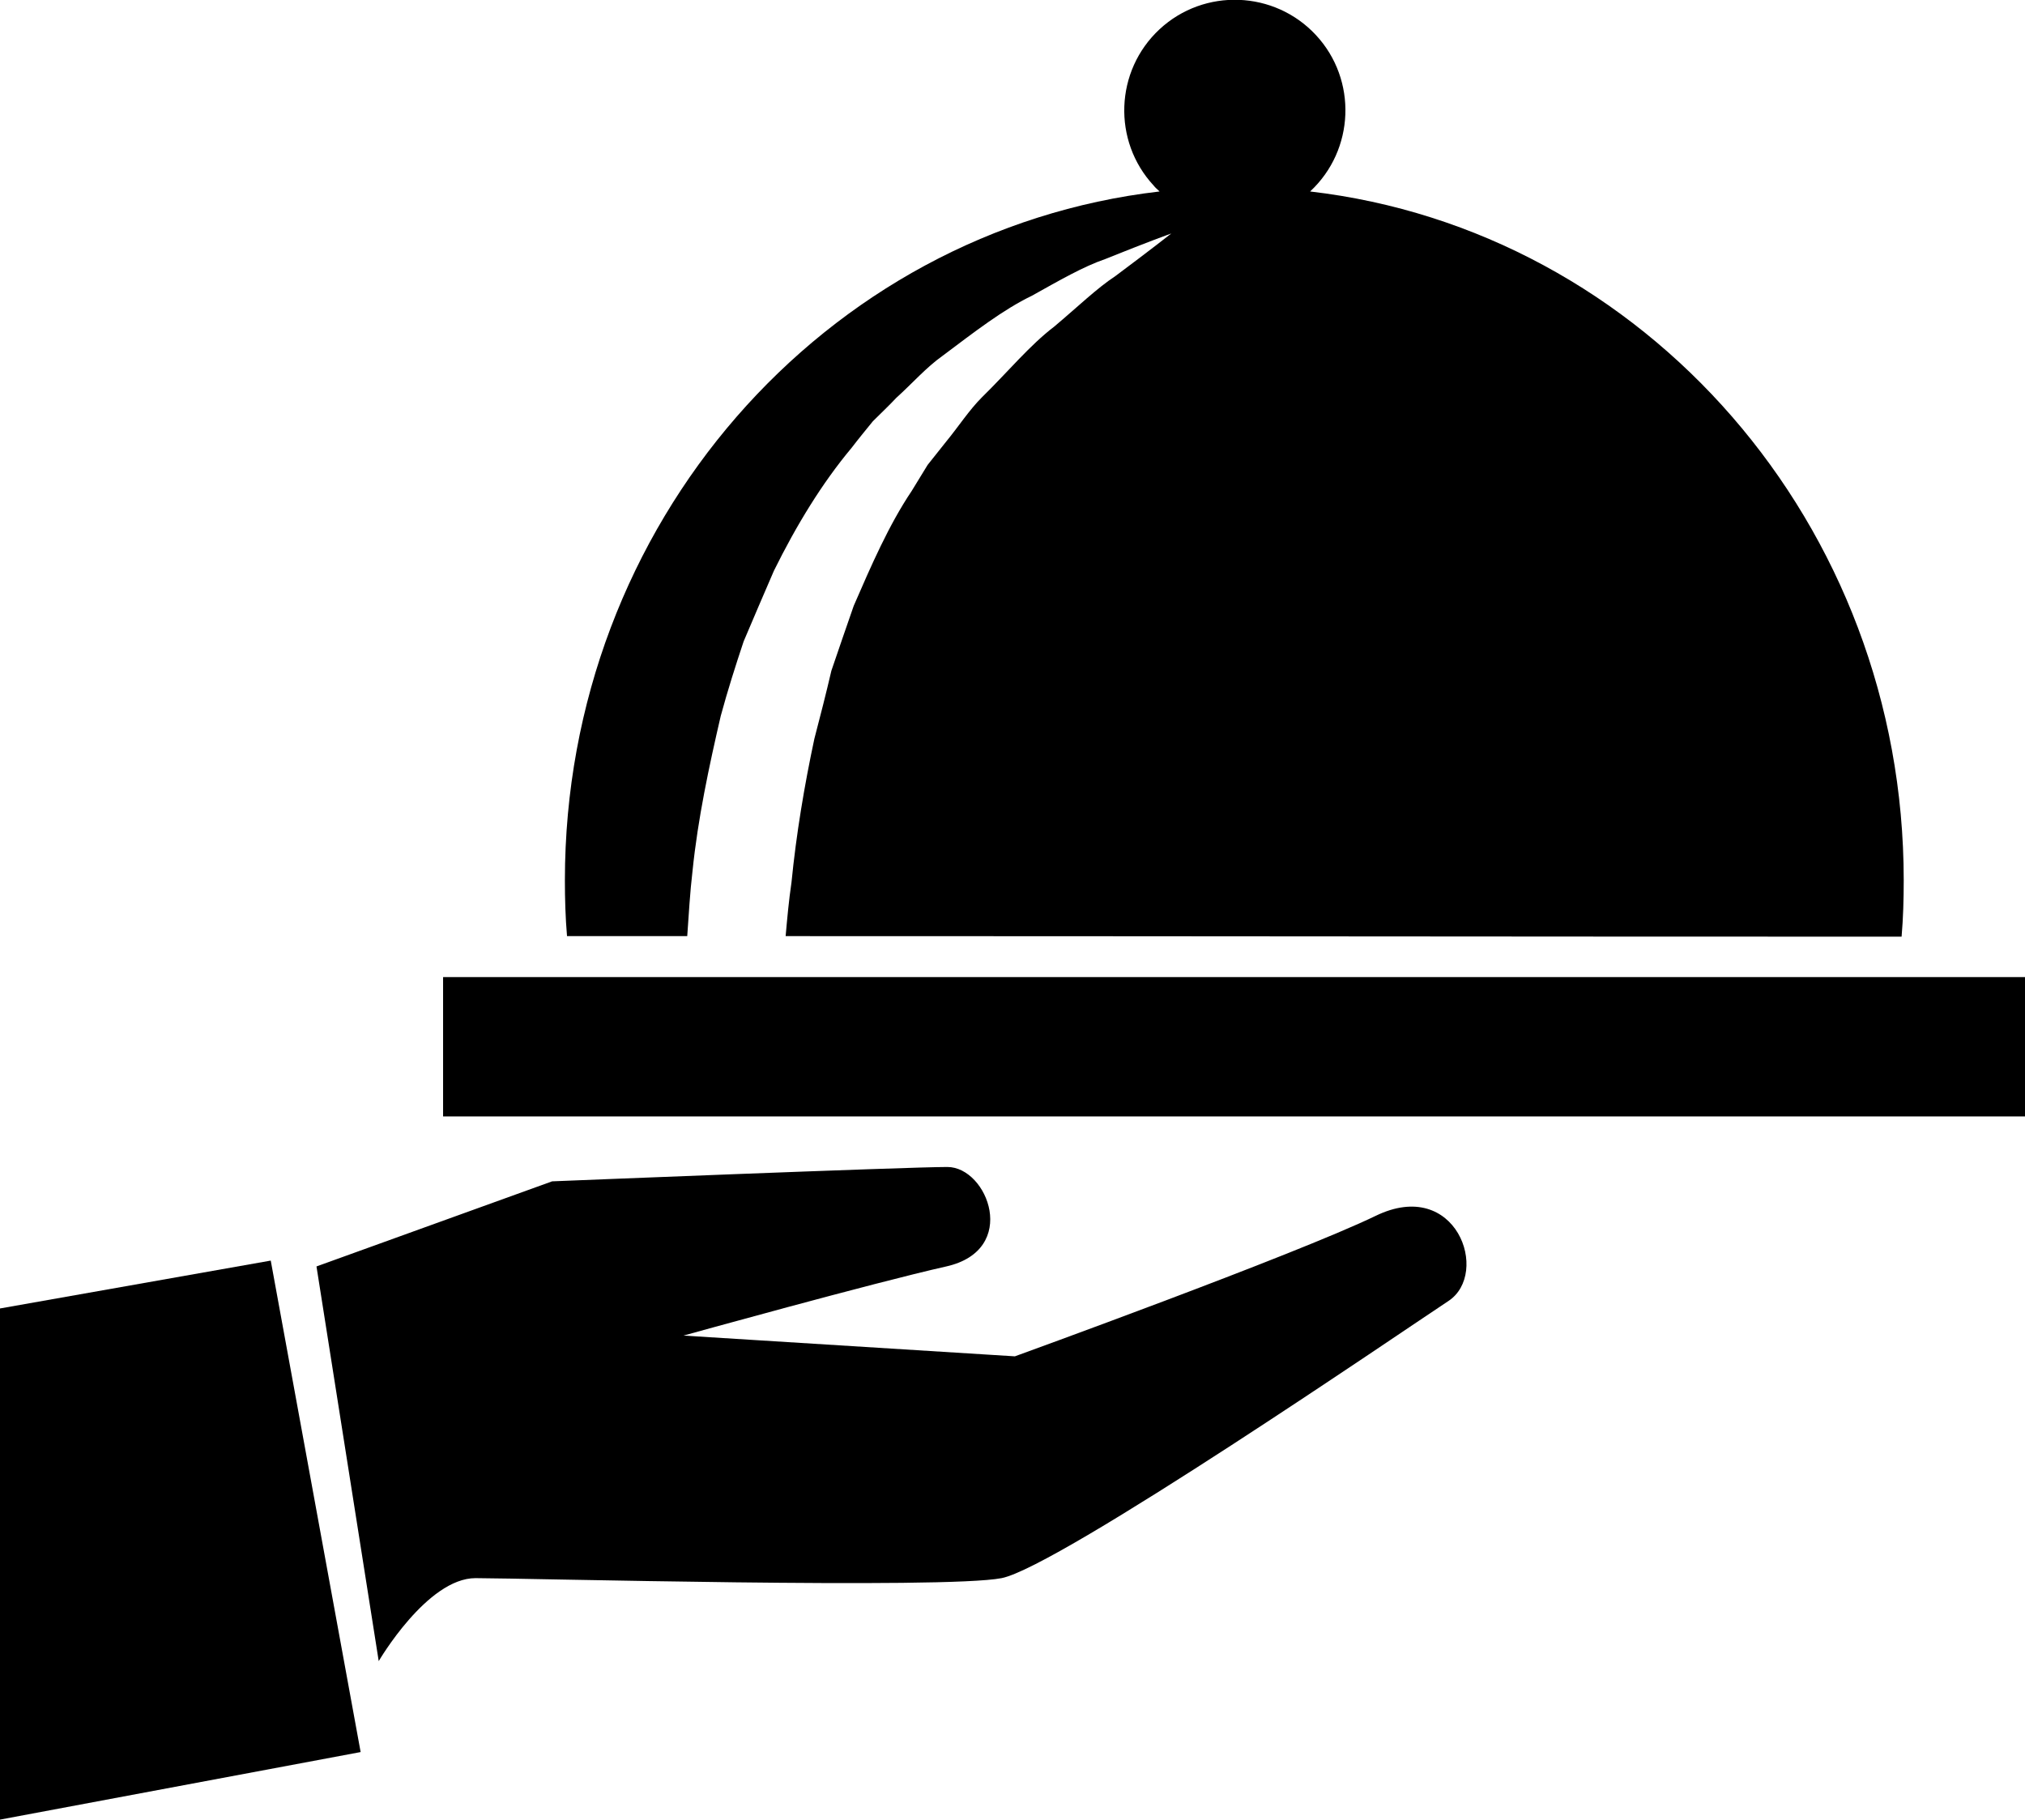 <?xml version="1.0" encoding="utf-8"?>
<!-- Generator: Adobe Illustrator 23.0.0, SVG Export Plug-In . SVG Version: 6.00 Build 0)  -->
<svg version="1.1" id="Capa_1" xmlns="http://www.w3.org/2000/svg" xmlns:xlink="http://www.w3.org/1999/xlink" x="0px" y="0px"
	 viewBox="0 0 380.7 342.1" style="enable-background:new 0 0 380.7 342.1;" xml:space="preserve">
<title>covered-food-tray-on-a-hand-of-hotel-room-service</title>
<path d="M129.2,176c0.3-4.1,0.5-8.1,1-12.3c1-9.8,3.1-19.6,5.3-29.1c1.3-4.8,2.8-9.5,4.3-14c1.9-4.5,3.8-8.9,5.7-13.3
	c4.2-8.5,9-16.4,14.6-23.1c1.3-1.7,2.7-3.4,4-5c1.5-1.5,3-2.9,4.4-4.4c3-2.7,5.6-5.7,8.7-7.9c6-4.5,11.4-8.7,16.8-11.3
	c5.2-2.9,9.7-5.5,13.8-6.9c7.9-3.2,12.4-4.8,12.4-4.8s-3.8,3-10.5,8c-3.5,2.3-7.1,5.8-11.5,9.5c-4.6,3.5-8.7,8.5-13.6,13.3
	c-2.4,2.4-4.4,5.5-6.7,8.3c-1.1,1.4-2.3,2.9-3.5,4.4c-1,1.6-2,3.3-3,4.9c-4.3,6.4-7.6,14-10.9,21.6c-1.4,4-2.8,8.1-4.2,12.2
	c-1,4.3-2.1,8.6-3.2,12.8c-1.9,8.9-3.4,17.9-4.3,27c-0.5,3.4-0.8,6.7-1.1,10.1c73.4,0,130.3,0.1,209.8,0.1c0.3-3.5,0.4-7,0.4-10.6
	c0-67-48.8-122.2-111.6-129.5c8.4-7.8,8.9-21,1.1-29.4c-7.8-8.4-21-8.9-29.4-1.1s-8.9,21-1.1,29.4c0.3,0.4,0.7,0.7,1.1,1.1
	C155,43.3,106.2,98.5,106.2,165.5c0,3.5,0.1,7,0.4,10.5H129.2z"/>
<rect x="83.3" y="183.7" width="297.4" height="26.2"/>
<path d="M258.6,228.6c-15.1,7.3-67.8,26.4-67.8,26.4l-62.3-3.9c0,0,35.6-9.9,49.4-13s7.8-18.7,0.2-18.7s-74.3,2.7-74.3,2.7l-44.3,16
	l11.7,74.2c0,0,9.1-15.6,18.2-15.6s88.2,2.1,98.9,0s76.1-46.9,84-52.1S273.8,221.2,258.6,228.6z"/>
<polygon points="0,246 0,342.1 67.8,329.4 50.9,237 "/>
</svg>
